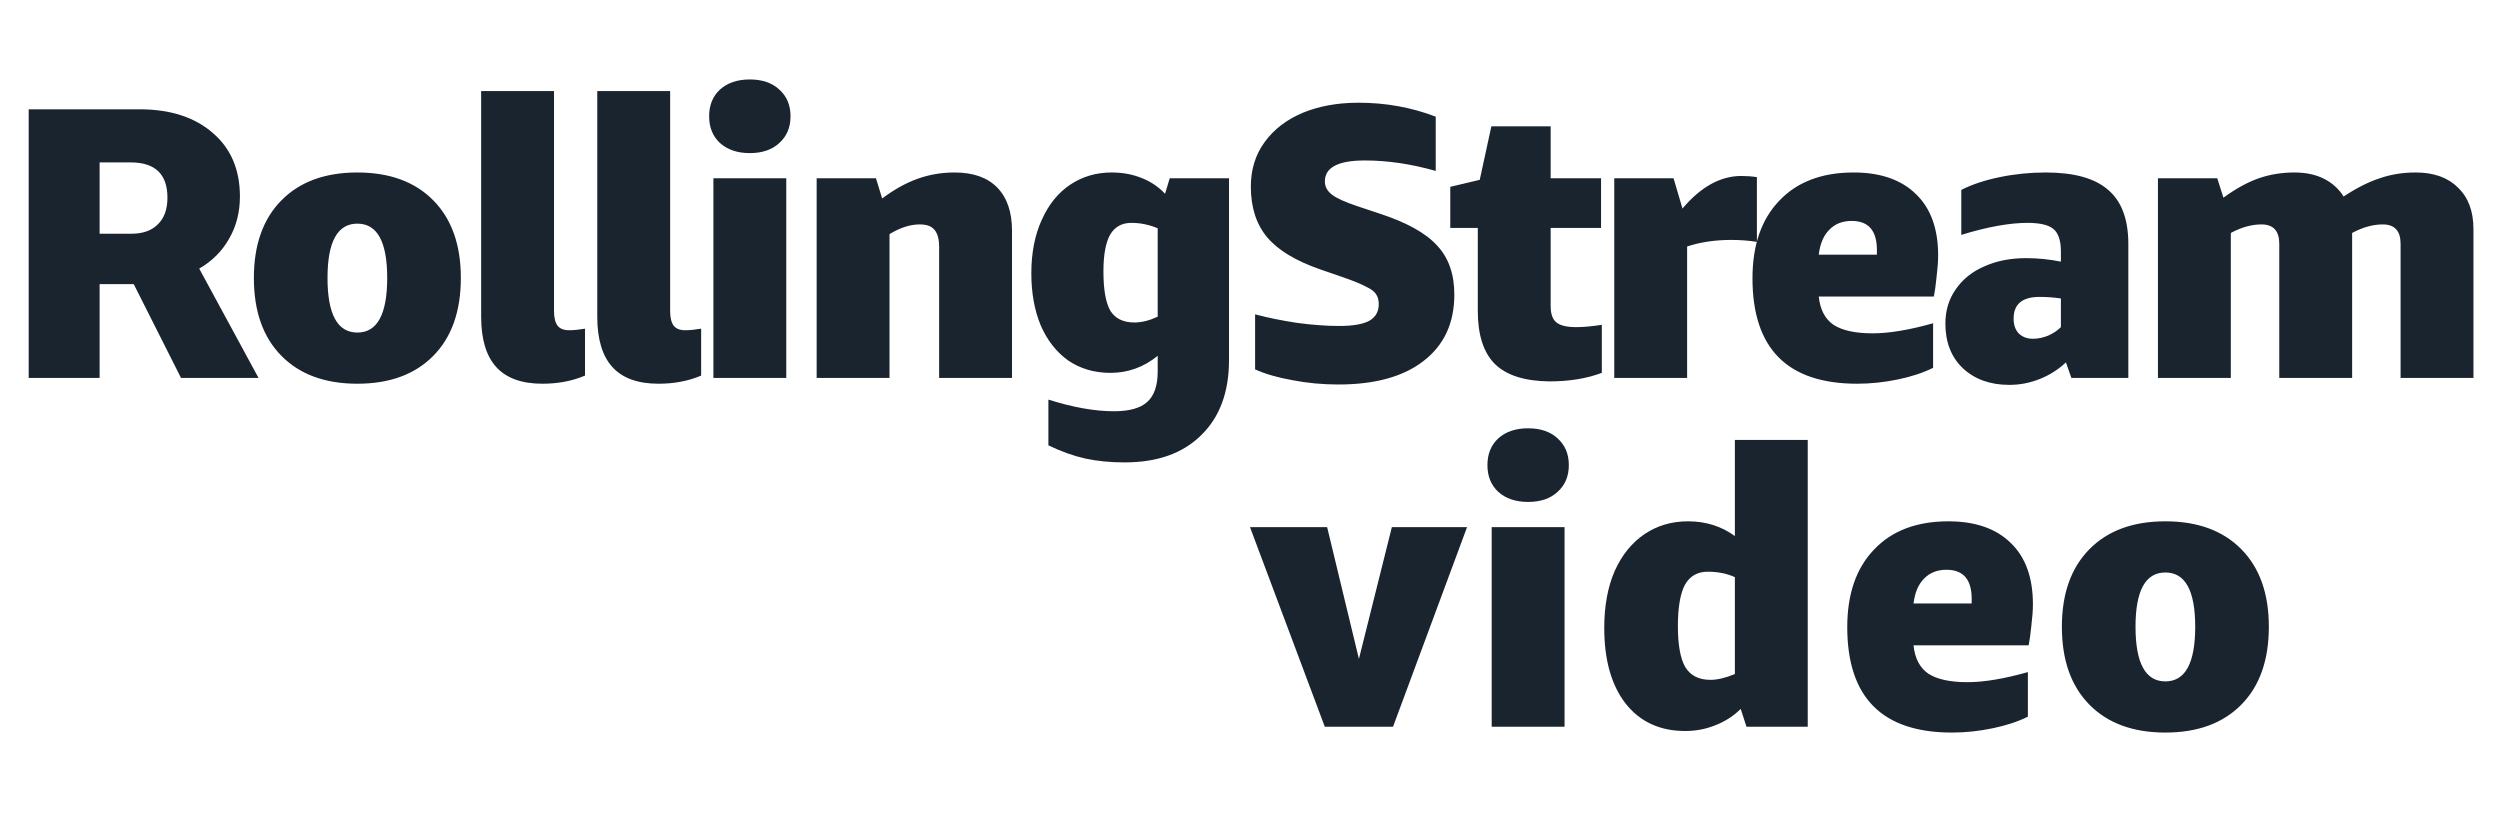 <svg width="516" height="168" viewBox="0 0 516 168" fill="none" xmlns="http://www.w3.org/2000/svg">
<path d="M273.44 150L258 108.8H273.92L280.48 136L287.28 108.8H302.8L287.52 150H273.44ZM307.886 150V108.8H322.926V150H307.886ZM315.406 103.6C312.846 103.6 310.792 102.907 309.246 101.52C307.752 100.133 307.006 98.293 307.006 96C307.006 93.707 307.752 91.867 309.246 90.48C310.792 89.093 312.846 88.4 315.406 88.4C317.966 88.4 319.992 89.093 321.486 90.48C323.032 91.867 323.806 93.707 323.806 96C323.806 98.293 323.032 100.133 321.486 101.52C319.992 102.907 317.966 103.6 315.406 103.6ZM347.838 150.88C342.611 150.88 338.505 148.987 335.518 145.2C332.585 141.413 331.118 136.213 331.118 129.6C331.118 125.067 331.838 121.147 333.278 117.84C334.771 114.533 336.825 112 339.438 110.24C342.051 108.48 345.038 107.6 348.398 107.6C352.078 107.6 355.305 108.613 358.078 110.64V90.8H373.118V150H360.478L359.278 146.32C357.838 147.76 356.105 148.88 354.078 149.68C352.105 150.48 350.025 150.88 347.838 150.88ZM353.038 140.32C354.478 140.32 356.158 139.92 358.078 139.12V119.12C356.425 118.373 354.558 118 352.478 118C350.345 118 348.771 118.907 347.758 120.72C346.798 122.533 346.318 125.387 346.318 129.28C346.318 133.12 346.825 135.92 347.838 137.68C348.905 139.44 350.638 140.32 353.038 140.32ZM394.954 133.2C395.221 135.867 396.234 137.813 397.994 139.04C399.808 140.213 402.501 140.8 406.074 140.8C409.488 140.8 413.648 140.107 418.554 138.72V147.92C416.528 148.933 414.101 149.733 411.274 150.32C408.448 150.907 405.648 151.2 402.874 151.2C388.474 151.2 381.274 143.947 381.274 129.44C381.274 122.613 383.114 117.28 386.794 113.44C390.474 109.547 395.594 107.6 402.154 107.6C407.701 107.6 411.994 109.093 415.034 112.08C418.074 115.013 419.594 119.227 419.594 124.72C419.594 125.947 419.488 127.413 419.274 129.12C419.114 130.773 418.928 132.133 418.714 133.2H394.954ZM401.754 117.6C399.834 117.6 398.288 118.213 397.114 119.44C395.941 120.613 395.221 122.32 394.954 124.56H406.954V123.6C406.954 119.6 405.221 117.6 401.754 117.6ZM446.931 151.2C440.265 151.2 435.038 149.28 431.251 145.44C427.465 141.6 425.571 136.24 425.571 129.36C425.571 122.533 427.465 117.2 431.251 113.36C435.038 109.52 440.265 107.6 446.931 107.6C453.598 107.6 458.825 109.52 462.611 113.36C466.398 117.2 468.291 122.533 468.291 129.36C468.291 136.24 466.398 141.6 462.611 145.44C458.825 149.28 453.598 151.2 446.931 151.2ZM446.931 140.64C451.038 140.64 453.091 136.88 453.091 129.36C453.091 121.893 451.038 118.16 446.931 118.16C442.825 118.16 440.771 121.893 440.771 129.36C440.771 136.88 442.825 140.64 446.931 140.64Z" fill="#1A242F"/>
<path d="M5.92 78V22.56H28.8C35.147 22.56 40.187 24.187 43.92 27.44C47.653 30.64 49.52 35.013 49.52 40.56C49.52 43.813 48.773 46.72 47.28 49.28C45.84 51.84 43.787 53.893 41.12 55.44L53.36 78H37.36L27.6 58.64H20.56V78H5.92ZM20.56 48.24H27.12C29.467 48.24 31.28 47.6 32.56 46.32C33.893 45.04 34.56 43.2 34.56 40.8C34.56 35.947 32.027 33.52 26.96 33.52H20.56V48.24ZM73.759 79.2C67.093 79.2 61.866 77.28 58.079 73.44C54.293 69.6 52.399 64.24 52.399 57.36C52.399 50.533 54.293 45.2 58.079 41.36C61.866 37.52 67.093 35.6 73.759 35.6C80.426 35.6 85.653 37.52 89.439 41.36C93.226 45.2 95.119 50.533 95.119 57.36C95.119 64.24 93.226 69.6 89.439 73.44C85.653 77.28 80.426 79.2 73.759 79.2ZM73.759 68.64C77.866 68.64 79.919 64.88 79.919 57.36C79.919 49.893 77.866 46.16 73.759 46.16C69.653 46.16 67.599 49.893 67.599 57.36C67.599 64.88 69.653 68.64 73.759 68.64ZM120.748 77.52C118.134 78.64 115.201 79.2 111.948 79.2C107.681 79.2 104.508 78.053 102.428 75.76C100.348 73.467 99.308 70 99.308 65.36V18.8H114.348V64.16C114.348 65.547 114.588 66.56 115.068 67.2C115.548 67.84 116.348 68.16 117.468 68.16C118.374 68.16 119.468 68.053 120.748 67.84V77.52ZM144.716 77.52C142.103 78.64 139.17 79.2 135.916 79.2C131.65 79.2 128.476 78.053 126.396 75.76C124.316 73.467 123.276 70 123.276 65.36V18.8H138.316V64.16C138.316 65.547 138.556 66.56 139.036 67.2C139.516 67.84 140.316 68.16 141.436 68.16C142.343 68.16 143.436 68.053 144.716 67.84V77.52ZM147.245 78V36.8H162.285V78H147.245ZM154.765 31.6C152.205 31.6 150.152 30.907 148.605 29.52C147.112 28.133 146.365 26.293 146.365 24C146.365 21.707 147.112 19.867 148.605 18.48C150.152 17.093 152.205 16.4 154.765 16.4C157.325 16.4 159.352 17.093 160.845 18.48C162.392 19.867 163.165 21.707 163.165 24C163.165 26.293 162.392 28.133 160.845 29.52C159.352 30.907 157.325 31.6 154.765 31.6ZM193.838 78V50.96C193.838 49.36 193.518 48.187 192.878 47.44C192.291 46.693 191.278 46.32 189.838 46.32C187.864 46.32 185.784 46.987 183.598 48.32V78H168.558V36.8H180.798L182.078 40.96C184.584 39.093 187.038 37.733 189.438 36.88C191.838 36.027 194.371 35.6 197.038 35.6C200.878 35.6 203.811 36.64 205.838 38.72C207.864 40.8 208.878 43.76 208.878 47.6V78H193.838ZM238.948 73.44C236.068 75.787 232.815 76.96 229.188 76.96C225.881 76.96 222.975 76.107 220.468 74.4C218.015 72.64 216.121 70.213 214.788 67.12C213.508 64.027 212.868 60.453 212.868 56.4C212.868 52.187 213.588 48.507 215.028 45.36C216.468 42.16 218.441 39.733 220.948 38.08C223.455 36.427 226.281 35.6 229.428 35.6C231.668 35.6 233.721 35.973 235.588 36.72C237.508 37.467 239.135 38.56 240.468 40L241.428 36.8H253.668V74.32C253.668 80.933 251.748 86.107 247.908 89.84C244.121 93.573 238.868 95.44 232.148 95.44C229.161 95.44 226.441 95.173 223.988 94.64C221.588 94.107 219.055 93.2 216.388 91.92V82.48C221.455 84.08 225.961 84.88 229.908 84.88C233.108 84.88 235.401 84.24 236.788 82.96C238.228 81.68 238.948 79.573 238.948 76.64V73.44ZM234.148 66.56C235.641 66.56 237.241 66.16 238.948 65.36V47.12C237.188 46.373 235.375 46 233.508 46C231.535 46 230.068 46.827 229.108 48.48C228.201 50.133 227.748 52.64 227.748 56C227.748 59.787 228.228 62.507 229.188 64.16C230.201 65.76 231.855 66.56 234.148 66.56ZM272.493 55.6C267.426 53.84 263.773 51.627 261.533 48.96C259.293 46.293 258.173 42.8 258.173 38.48C258.173 34.96 259.133 31.893 261.053 29.28C262.973 26.667 265.586 24.667 268.893 23.28C272.253 21.893 276.093 21.2 280.413 21.2C286.013 21.2 291.319 22.16 296.333 24.08V35.28C291.266 33.84 286.386 33.12 281.693 33.12C276.199 33.12 273.453 34.56 273.453 37.44C273.453 38.507 273.933 39.413 274.893 40.16C275.853 40.907 277.613 41.707 280.173 42.56L284.973 44.16C290.466 45.973 294.359 48.16 296.653 50.72C298.999 53.227 300.173 56.587 300.173 60.8C300.173 66.667 298.066 71.227 293.853 74.48C289.693 77.733 283.826 79.36 276.253 79.36C272.999 79.36 269.853 79.067 266.813 78.48C263.773 77.947 261.186 77.2 259.053 76.24V64.88C261.666 65.573 264.546 66.16 267.693 66.64C270.893 67.067 273.799 67.28 276.413 67.28C279.186 67.28 281.239 66.933 282.573 66.24C283.906 65.493 284.573 64.347 284.573 62.8C284.573 61.947 284.386 61.253 284.013 60.72C283.693 60.187 283.026 59.68 282.013 59.2C281.053 58.667 279.426 58 277.133 57.2L272.493 55.6ZM330.616 76.96C327.469 78.133 323.869 78.72 319.816 78.72C314.749 78.667 311.016 77.493 308.616 75.2C306.216 72.853 305.016 69.173 305.016 64.16V47.04H299.336V38.56L305.416 37.12L307.816 26.08H320.056V36.8H330.456V47.04H320.056V63.2C320.056 64.8 320.456 65.92 321.256 66.56C322.056 67.2 323.416 67.52 325.336 67.52C326.829 67.52 328.589 67.36 330.616 67.04V76.96ZM362.623 49.92C360.916 49.653 359.156 49.52 357.343 49.52C353.983 49.52 350.943 49.973 348.223 50.88V78H333.183V36.8H345.423L347.263 43.04C351.049 38.56 355.103 36.32 359.423 36.32C360.543 36.32 361.609 36.4 362.623 36.56V49.92ZM375.392 61.2C375.659 63.867 376.672 65.813 378.432 67.04C380.245 68.213 382.939 68.8 386.512 68.8C389.925 68.8 394.085 68.107 398.992 66.72V75.92C396.965 76.933 394.539 77.733 391.712 78.32C388.885 78.907 386.085 79.2 383.312 79.2C368.912 79.2 361.712 71.947 361.712 57.44C361.712 50.613 363.552 45.28 367.232 41.44C370.912 37.547 376.032 35.6 382.592 35.6C388.139 35.6 392.432 37.093 395.472 40.08C398.512 43.013 400.032 47.227 400.032 52.72C400.032 53.947 399.925 55.413 399.712 57.12C399.552 58.773 399.365 60.133 399.152 61.2H375.392ZM382.192 45.6C380.272 45.6 378.725 46.213 377.552 47.44C376.379 48.613 375.659 50.32 375.392 52.56H387.392V51.6C387.392 47.6 385.659 45.6 382.192 45.6ZM427.529 78L426.409 74.8C424.809 76.293 422.995 77.44 420.969 78.24C418.942 79.04 416.862 79.44 414.729 79.44C410.782 79.44 407.582 78.293 405.129 76C402.729 73.707 401.529 70.64 401.529 66.8C401.529 64.08 402.249 61.707 403.689 59.68C405.129 57.6 407.102 56.027 409.609 54.96C412.115 53.84 414.969 53.28 418.169 53.28C420.569 53.28 422.969 53.52 425.369 54V51.92C425.369 49.68 424.862 48.133 423.849 47.28C422.835 46.427 421.049 46 418.489 46C414.755 46 410.195 46.827 404.809 48.48V39.2C406.995 38.08 409.635 37.2 412.729 36.56C415.822 35.92 418.995 35.6 422.249 35.6C428.115 35.6 432.409 36.8 435.129 39.2C437.902 41.547 439.289 45.28 439.289 50.4V78H427.529ZM419.609 69.92C420.622 69.92 421.662 69.707 422.729 69.28C423.795 68.8 424.675 68.213 425.369 67.52V61.6C423.875 61.387 422.409 61.28 420.969 61.28C417.395 61.28 415.609 62.773 415.609 65.76C415.609 67.04 415.955 68.053 416.649 68.8C417.395 69.547 418.382 69.92 419.609 69.92ZM495.481 78V50.32C495.481 47.653 494.255 46.32 491.801 46.32C489.775 46.32 487.668 46.907 485.481 48.08V78H470.441V50.32C470.441 47.653 469.215 46.32 466.761 46.32C464.735 46.32 462.628 46.907 460.441 48.08V78H445.401V36.8H457.641L458.921 40.8C461.481 38.933 463.908 37.6 466.201 36.8C468.495 36 470.948 35.6 473.561 35.6C475.908 35.6 477.935 36.027 479.641 36.88C481.348 37.733 482.708 38.96 483.721 40.56C486.388 38.8 488.868 37.547 491.161 36.8C493.455 36 495.935 35.6 498.601 35.6C502.335 35.6 505.241 36.64 507.321 38.72C509.455 40.747 510.521 43.6 510.521 47.28V78H495.481Z" fill="#1A242F"/>
</svg>
